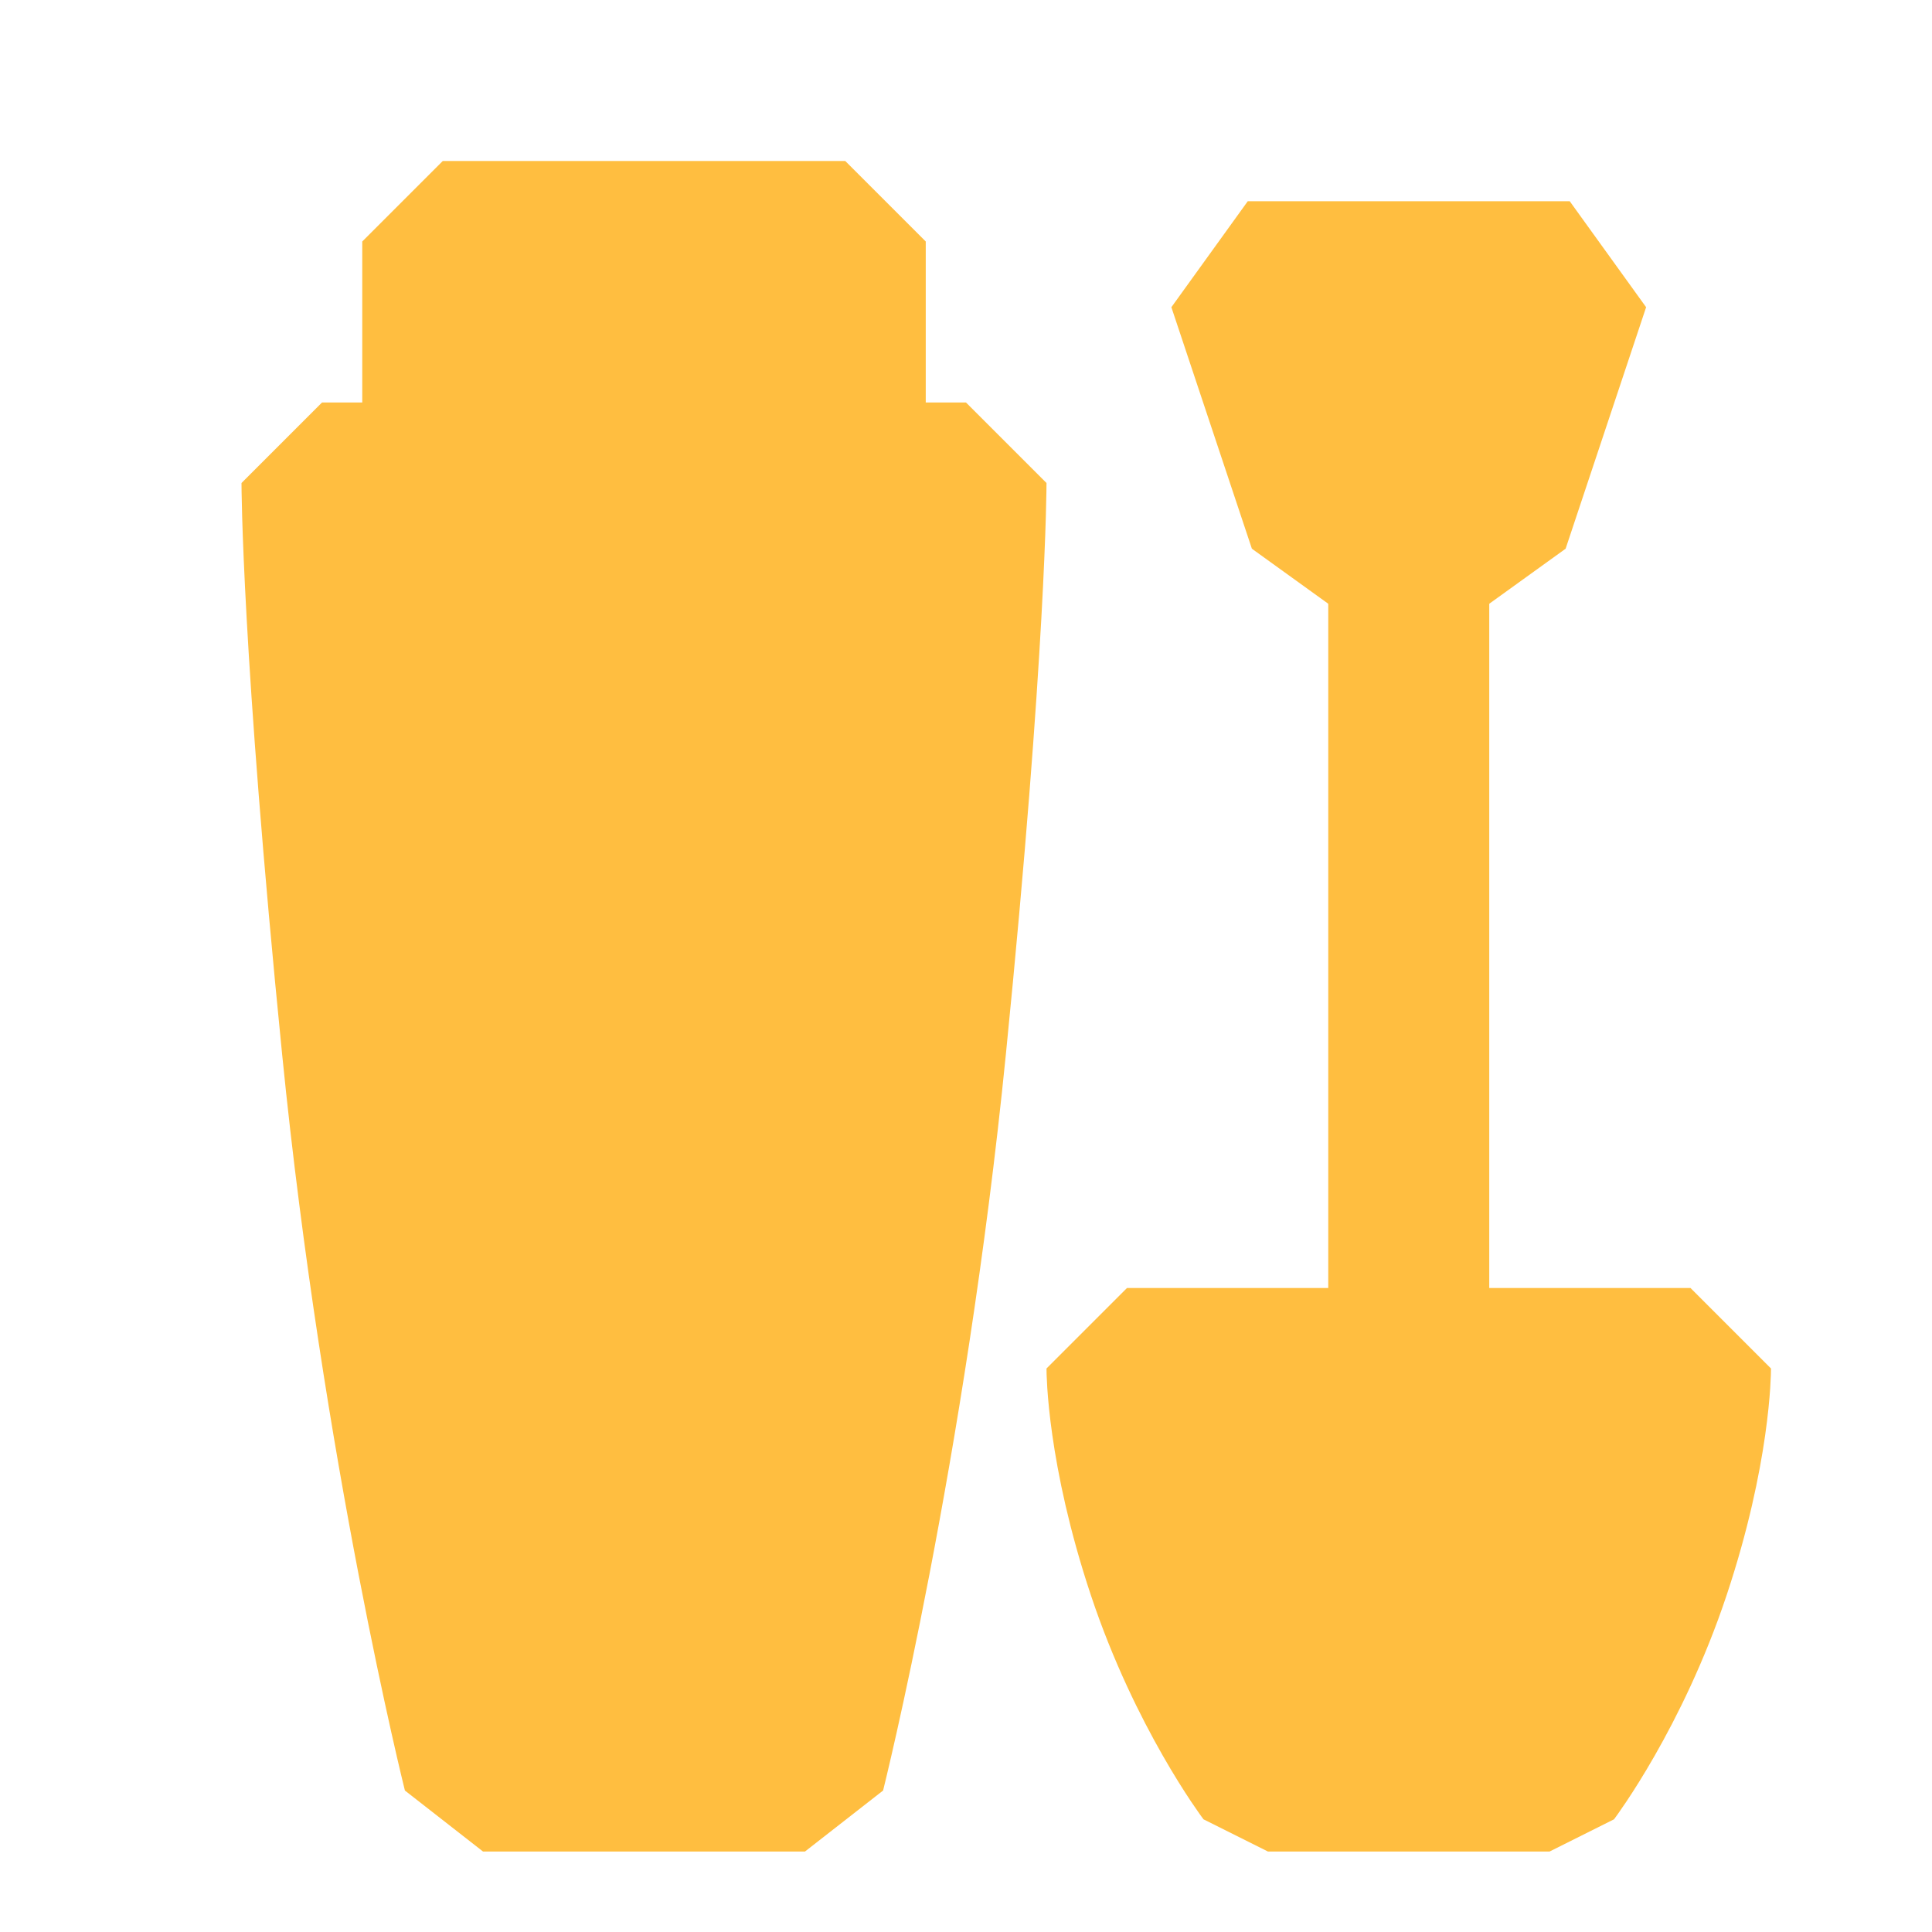 <?xml version="1.0" encoding="UTF-8"?><svg width="24" height="24" viewBox="0 0 48 48" fill="none" xmlns="http://www.w3.org/2000/svg"><path d="M24 12H8C8 12 8 16 9 26C10 36 12 44 12 44H20C20 44 22 36 23 26C24 16 24 12 24 12Z" fill="#ffbe40" stroke="#ffbe40" stroke-width="4" stroke-linecap="butt" stroke-linejoin="bevel"/><path d="M42 34H28C28 34 28 36 29 39C30 42 31.5 44 31.5 44H38.5C38.5 44 40 42 41 39C42 36 42 34 42 34Z" fill="#ffbe40" stroke="#ffbe40" stroke-width="4" stroke-linecap="butt" stroke-linejoin="bevel"/><path d="M35 34V13" stroke="#ffbe40" stroke-width="4" stroke-linecap="butt"/><path d="M31 7H39L37 13H33L31 7Z" fill="#ffbe40" stroke="#ffbe40" stroke-width="4" stroke-linecap="butt" stroke-linejoin="bevel"/><rect x="11" y="6" width="10" height="6" fill="#ffbe40" stroke="#ffbe40" stroke-width="4" stroke-linecap="butt" stroke-linejoin="bevel"/></svg>